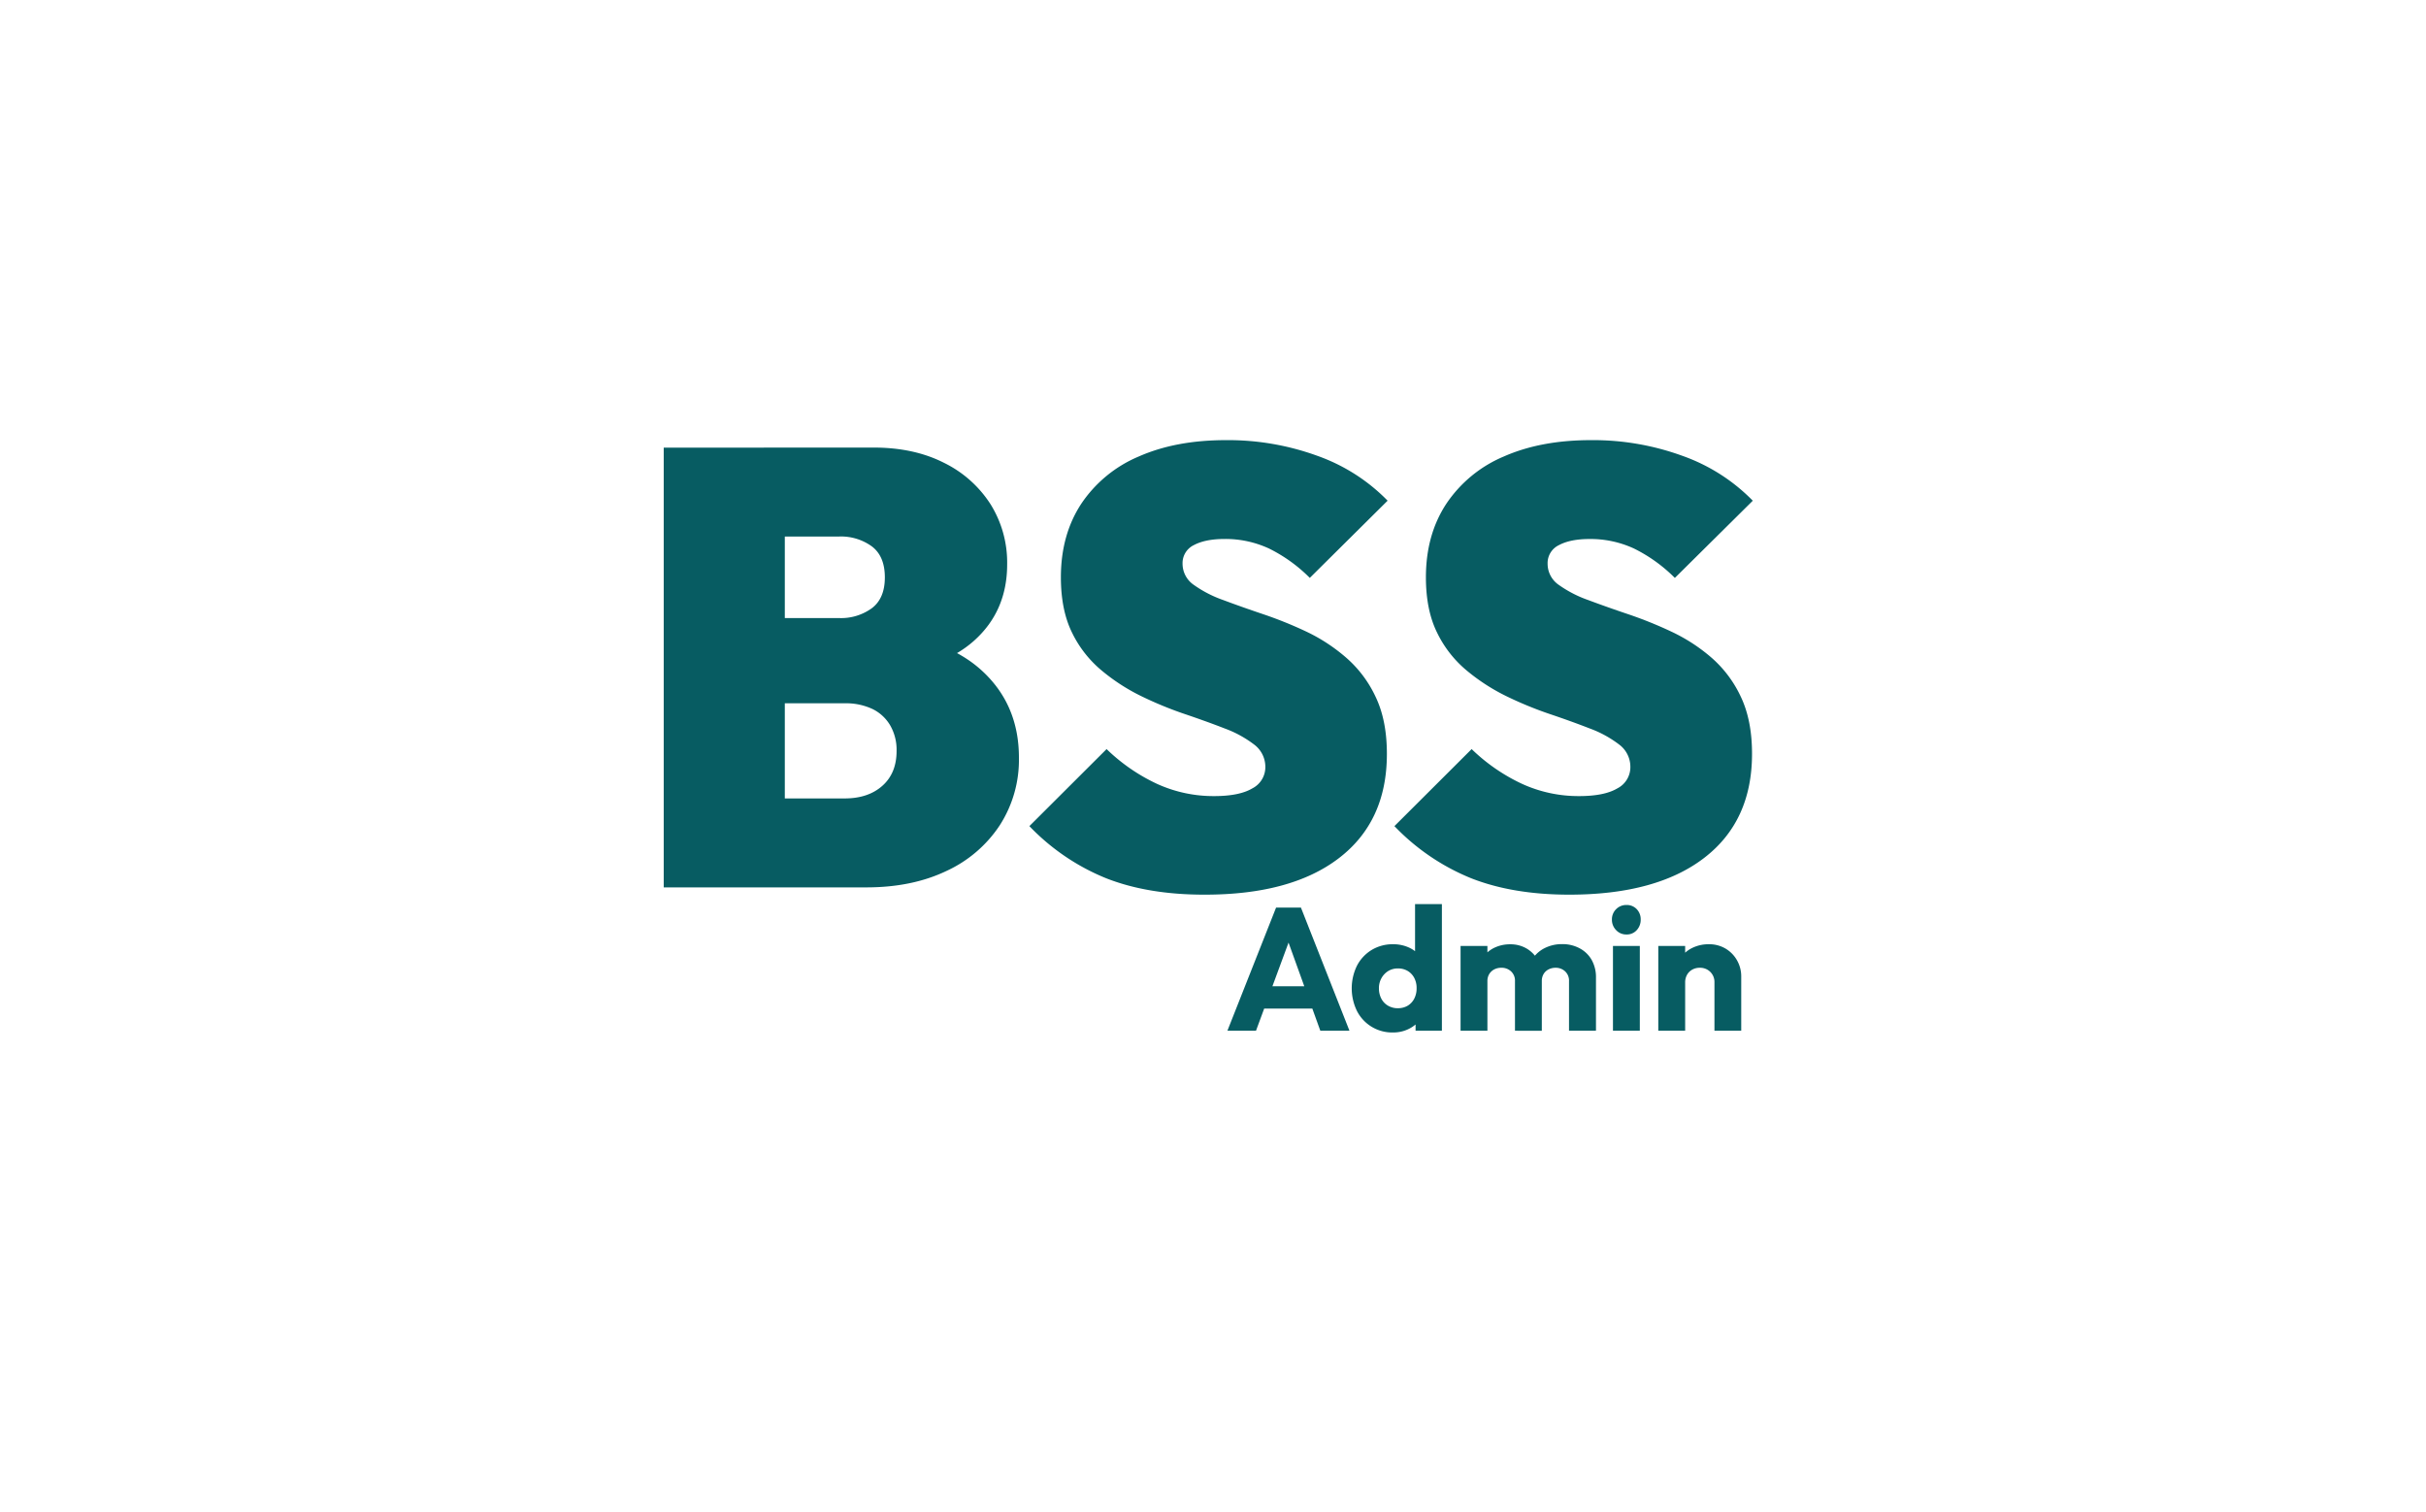 <svg id="Capa_1" data-name="Capa 1" xmlns="http://www.w3.org/2000/svg" viewBox="0 0 800 498.67"><defs><style>.cls-1{fill:#075c62;}</style></defs><path class="cls-1" d="M218.87,292.6v-145H258.8v145Zm33,0V263.27h26.68q7.74,0,12.43-4.17t4.68-11.51a16.12,16.12,0,0,0-2.14-8.46,13.73,13.73,0,0,0-5.9-5.39,20.63,20.63,0,0,0-9.07-1.84H251.87V203.8h24.85a17.31,17.31,0,0,0,10.79-3.26q4.29-3.25,4.28-10.19t-4.28-10.18a17.31,17.31,0,0,0-10.79-3.26H251.87V147.58h36.25q13.25,0,23.12,5a38.15,38.15,0,0,1,15.38,13.65,36.29,36.29,0,0,1,5.5,19.86q0,15.48-11,25.25t-32.18,11.21l-.41-14.06q23,1.43,35.24,12.63T336,249.83a39.87,39.87,0,0,1-6.32,22.3,42.14,42.14,0,0,1-17.61,15.07q-11.31,5.4-26.38,5.4Z"/><path class="cls-1" d="M397.09,295q-18.54,0-32.28-5.39a73,73,0,0,1-25.36-17.21L364.91,247a60.83,60.83,0,0,0,16.7,11.5,44.83,44.83,0,0,0,18.74,4q8.36,0,12.63-2.55a7.85,7.85,0,0,0,4.28-7,9.18,9.18,0,0,0-3.67-7.43,36.88,36.88,0,0,0-9.68-5.3c-4-1.56-8.42-3.15-13.23-4.78a122,122,0,0,1-14.36-5.91A64.35,64.35,0,0,1,363.18,221a37.47,37.47,0,0,1-9.68-12.43q-3.66-7.43-3.66-18.23,0-14,6.72-24.23a42.74,42.74,0,0,1,18.94-15.58q12.22-5.4,28.72-5.4a86.15,86.15,0,0,1,30.25,5.19,60.74,60.74,0,0,1,23.11,14.77l-25.66,25.46a50.48,50.48,0,0,0-13.44-9.68,34.13,34.13,0,0,0-14.67-3.15q-6.31,0-10.08,2a6.57,6.57,0,0,0-3.77,6.11,8.45,8.45,0,0,0,3.67,7,38.7,38.7,0,0,0,9.67,5q6,2.25,13.24,4.69a133.11,133.11,0,0,1,14.36,5.8A57.71,57.71,0,0,1,444,216.93a38.88,38.88,0,0,1,9.67,12.94q3.68,7.74,3.67,18.74,0,22.2-15.78,34.32T397.09,295Z"/><path class="cls-1" d="M517.47,295q-18.54,0-32.29-5.39a73,73,0,0,1-25.35-17.21L485.29,247a60.68,60.68,0,0,0,16.7,11.5,44.75,44.75,0,0,0,18.73,4q8.35,0,12.63-2.55a7.85,7.85,0,0,0,4.28-7,9.15,9.15,0,0,0-3.67-7.43,36.8,36.8,0,0,0-9.67-5.3q-6-2.34-13.24-4.78a122.74,122.74,0,0,1-14.36-5.91A64.9,64.9,0,0,1,483.55,221a37.45,37.45,0,0,1-9.67-12.43q-3.67-7.43-3.67-18.23,0-14,6.73-24.23a42.69,42.69,0,0,1,18.94-15.58q12.21-5.4,28.71-5.4a86.07,86.07,0,0,1,30.25,5.19A60.78,60.78,0,0,1,578,165.1L552.3,190.56a50.67,50.67,0,0,0-13.45-9.68,34.12,34.12,0,0,0-14.66-3.15q-6.32,0-10.08,2a6.55,6.55,0,0,0-3.77,6.11,8.44,8.44,0,0,0,3.66,7,38.79,38.79,0,0,0,9.68,5q6,2.25,13.24,4.69a133.94,133.94,0,0,1,14.36,5.8,57.43,57.43,0,0,1,13.13,8.55,38.9,38.9,0,0,1,9.68,12.94q3.66,7.74,3.66,18.74,0,22.2-15.78,34.32T517.47,295Z"/><path class="cls-1" d="M404.75,339.87l16.05-40.6H429L445,339.87h-9.61l-12.13-33.64h3.34l-12.42,33.64Zm9.2-7.31V325.2H436v7.36Z"/><path class="cls-1" d="M459.38,340.44a13,13,0,0,1-11.9-7.07,17,17,0,0,1,0-14.95,13.1,13.1,0,0,1,4.83-5.18,13.33,13.33,0,0,1,7.07-1.89,12.47,12.47,0,0,1,5.18,1.06,10.05,10.05,0,0,1,3.85,3,8.39,8.39,0,0,1,1.73,4.46v11.78a8.62,8.62,0,0,1-1.73,4.46,10.76,10.76,0,0,1-3.85,3.16A11.4,11.4,0,0,1,459.38,340.44Zm1.56-8a6.26,6.26,0,0,0,3.27-.83,5.85,5.85,0,0,0,2.16-2.33,7.37,7.37,0,0,0,.77-3.45,7.07,7.07,0,0,0-.77-3.37,5.84,5.84,0,0,0-2.16-2.3,6.15,6.15,0,0,0-3.22-.83,6,6,0,0,0-3.22.86,6.42,6.42,0,0,0-2.21,2.33,6.65,6.65,0,0,0-.84,3.36,7.25,7.25,0,0,0,.78,3.4,5.73,5.73,0,0,0,2.22,2.33A6.33,6.33,0,0,0,460.94,332.45Zm14.54,7.42H466.8v-7.53l1.32-6.85-1.49-6.73V298.12h8.85Z"/><path class="cls-1" d="M481.64,339.87V311.92h8.85v27.95Zm17.94,0V323.54a4.15,4.15,0,0,0-1.3-3.25,4.53,4.53,0,0,0-3.19-1.18,5,5,0,0,0-2.36.54,4.31,4.31,0,0,0-1.64,1.53,4.43,4.43,0,0,0-.6,2.36L487.1,322a10.67,10.67,0,0,1,1.46-5.66,10,10,0,0,1,3.91-3.68,11.84,11.84,0,0,1,5.61-1.29,10.4,10.4,0,0,1,5.21,1.32,10.12,10.12,0,0,1,3.73,3.68,10.77,10.77,0,0,1,1.41,5.63v17.89Zm17.82,0V323.54a4.17,4.17,0,0,0-1.29-3.25,4.48,4.48,0,0,0-3.13-1.18,5,5,0,0,0-2.33.54,4,4,0,0,0-1.64,1.53,4.51,4.51,0,0,0-.58,2.36l-5.12-.69a13,13,0,0,1,1.73-6.16,10.4,10.4,0,0,1,4.2-4,12.6,12.6,0,0,1,5.92-1.38,11.89,11.89,0,0,1,5.69,1.35,9.86,9.86,0,0,1,4,3.82,11.69,11.69,0,0,1,1.44,6v17.37Z"/><path class="cls-1" d="M536.32,308.13a4.51,4.51,0,0,1-3.39-1.44,4.81,4.81,0,0,1-1.38-3.45,4.68,4.68,0,0,1,1.38-3.45,4.61,4.61,0,0,1,3.39-1.38,4.46,4.46,0,0,1,3.42,1.38,4.82,4.82,0,0,1,1.3,3.45,5,5,0,0,1-1.3,3.45A4.37,4.37,0,0,1,536.32,308.13Zm-4.43,31.74V311.92h8.86v27.95Z"/><path class="cls-1" d="M546.84,339.87V311.92h8.86v27.95Zm18.52,0V323.94a4.66,4.66,0,0,0-1.38-3.48,4.74,4.74,0,0,0-3.45-1.35,5,5,0,0,0-2.47.6,4.42,4.42,0,0,0-1.73,1.7,5,5,0,0,0-.63,2.53l-3.39-1.67a11.15,11.15,0,0,1,1.46-5.75,10,10,0,0,1,4-3.82,12.17,12.17,0,0,1,5.78-1.35,10.54,10.54,0,0,1,5.46,1.43,10.43,10.43,0,0,1,3.8,3.89,10.6,10.6,0,0,1,1.38,5.31v17.89Z"/></svg>